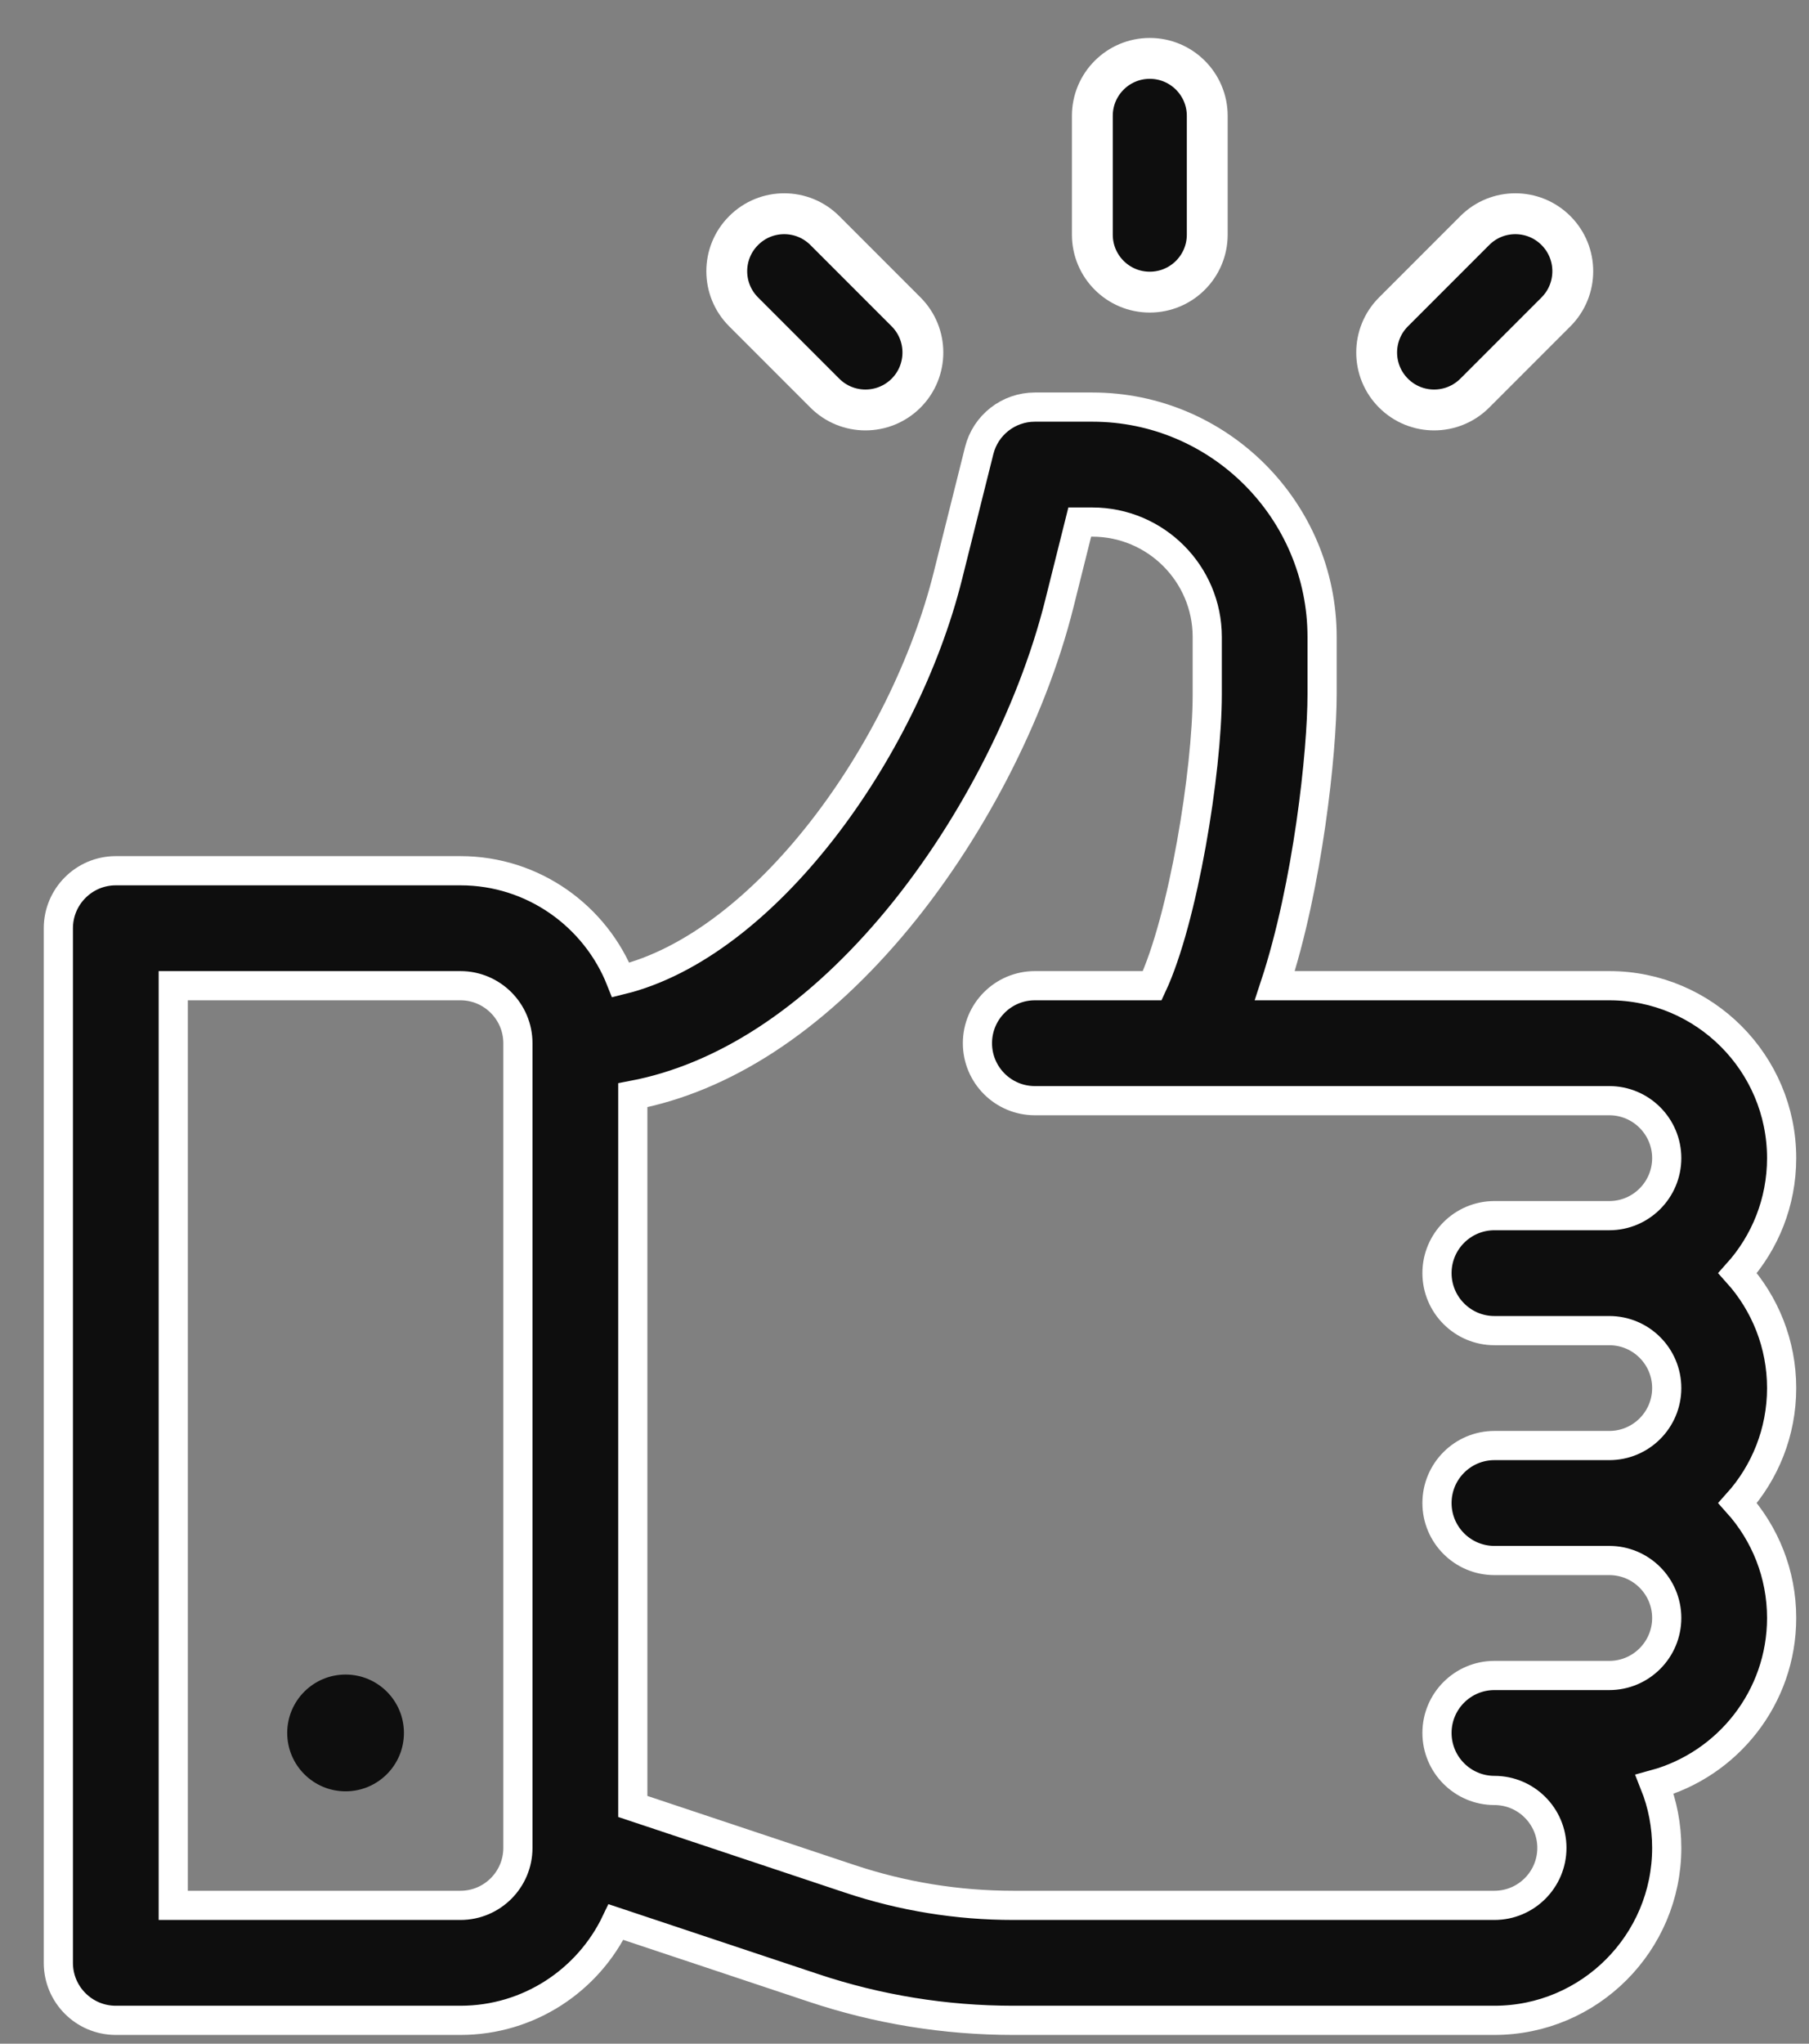 <?xml version="1.0" encoding="UTF-8"?>
<svg width="31px" height="35px" viewBox="0 0 31 35" version="1.1" xmlns="http://www.w3.org/2000/svg" xmlns:xlink="http://www.w3.org/1999/xlink">
    <rect x="0" y="0" width="31" height="35" fill="#808080" stroke="none"/>
    <title>like</title>
    <g id="PLATAFORMA" stroke="none" stroke-width="1" fill="none" fill-rule="evenodd">
        <g id="like" transform="translate(1, 1)" fill="#0E0E0E" fill-rule="nonzero">
            <path d="M28.777,20.803 C29.246,20.28 29.531,19.59 29.531,18.834 C29.531,17.206 28.206,15.881 26.578,15.881 L20.846,15.881 C21.414,14.159 21.656,11.873 21.656,10.893 L21.656,9.909 C21.656,7.739 19.89,5.972 17.719,5.972 L16.734,5.972 C16.283,5.972 15.889,6.279 15.78,6.717 L15.243,8.863 C14.492,11.867 12.107,15.182 9.638,15.784 C9.205,14.69 8.137,13.912 6.891,13.912 L0.984,13.912 C0.441,13.912 0,14.354 0,14.897 L0,32.616 C0,33.159 0.441,33.6 0.984,33.6 L6.891,33.6 C8.065,33.6 9.081,32.912 9.556,31.917 L12.939,33.044 C14.044,33.413 15.197,33.6 16.363,33.6 L24.609,33.6 C26.238,33.6 27.562,32.275 27.562,30.647 C27.562,30.263 27.489,29.895 27.355,29.559 C28.607,29.217 29.531,28.069 29.531,26.709 C29.531,25.954 29.246,25.264 28.777,24.741 C29.246,24.218 29.531,23.527 29.531,22.772 C29.531,22.017 29.246,21.326 28.777,20.803 Z M7.875,30.647 C7.875,31.19 7.433,31.631 6.891,31.631 L1.969,31.631 L1.969,15.881 L6.891,15.881 C7.433,15.881 7.875,16.323 7.875,16.866 L7.875,30.647 Z M24.609,21.788 L26.578,21.788 C27.121,21.788 27.562,22.229 27.562,22.772 C27.562,23.315 27.121,23.756 26.578,23.756 L24.609,23.756 C24.066,23.756 23.625,24.197 23.625,24.741 C23.625,25.284 24.066,25.725 24.609,25.725 L26.578,25.725 C27.121,25.725 27.562,26.167 27.562,26.709 C27.562,27.252 27.121,27.694 26.578,27.694 L24.609,27.694 C24.066,27.694 23.625,28.135 23.625,28.678 C23.625,29.221 24.066,29.663 24.609,29.663 C25.152,29.663 25.594,30.104 25.594,30.647 C25.594,31.19 25.152,31.631 24.609,31.631 L16.363,31.631 C15.409,31.631 14.466,31.478 13.561,31.176 L9.844,29.937 L9.844,17.757 C11.388,17.463 12.899,16.486 14.264,14.885 C15.596,13.322 16.676,11.249 17.153,9.34 L17.503,7.941 L17.719,7.941 C18.804,7.941 19.688,8.824 19.688,9.909 L19.688,10.893 C19.688,12.215 19.274,14.75 18.745,15.881 L16.734,15.881 C16.191,15.881 15.75,16.322 15.75,16.866 C15.75,17.409 16.191,17.85 16.734,17.85 L26.578,17.85 C27.121,17.85 27.562,18.292 27.562,18.834 C27.562,19.377 27.121,19.819 26.578,19.819 L24.609,19.819 C24.066,19.819 23.625,20.26 23.625,20.803 C23.625,21.346 24.066,21.788 24.609,21.788 Z" id="Shape" stroke="#FFFFFF" stroke-width="0.5"></path>
            <circle id="Oval" cx="4.922" cy="28.678" r="1"></circle>
            <path d="M18.703,0 C18.159,0 17.719,0.441 17.719,0.984 L17.719,3.019 C17.719,3.562 18.159,4.003 18.703,4.003 C19.247,4.003 19.688,3.562 19.688,3.019 L19.688,0.984 C19.688,0.441 19.247,0 18.703,0 Z" id="Path" stroke="#FFFFFF" stroke-width="0.7"></path>
            <path d="M14.527,4.341 L13.135,2.949 C12.75,2.564 12.127,2.564 11.743,2.949 C11.358,3.333 11.358,3.957 11.743,4.341 L13.135,5.733 C13.519,6.117 14.142,6.117 14.527,5.733 C14.911,5.349 14.911,4.725 14.527,4.341 Z" id="Path" stroke="#FFFFFF" stroke-width="0.7"></path>
            <path d="M25.664,2.949 C25.279,2.564 24.656,2.564 24.272,2.949 L22.88,4.341 C22.495,4.725 22.495,5.349 22.88,5.733 C23.264,6.117 23.887,6.117 24.272,5.733 L25.664,4.341 C26.048,3.957 26.048,3.333 25.664,2.949 Z" id="Path" stroke="#FFFFFF" stroke-width="0.7"></path>
        </g>
    </g>
</svg>